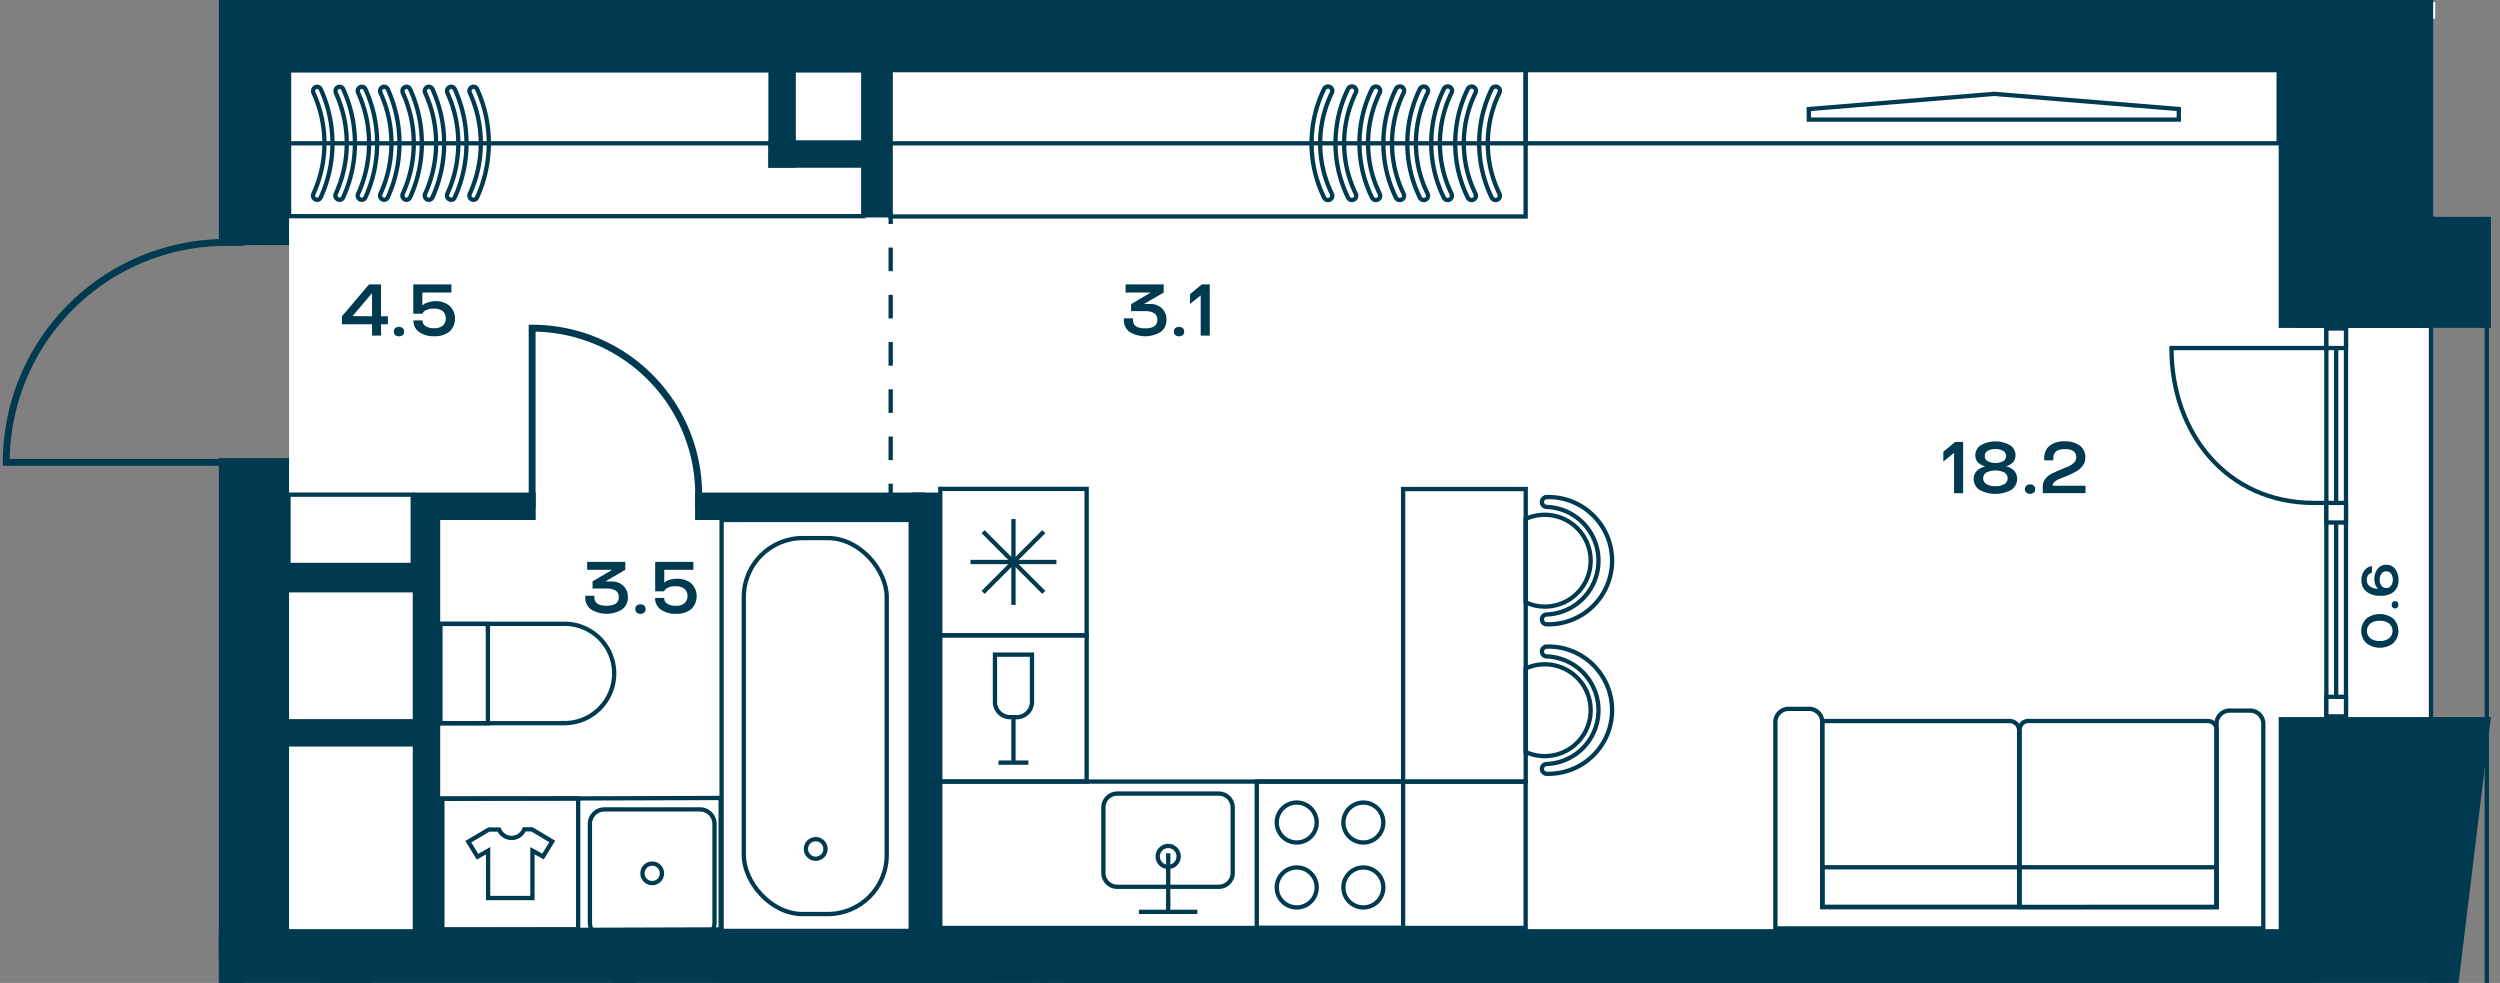 <svg id="Слой_1" data-name="Слой 1" xmlns="http://www.w3.org/2000/svg" xmlns:xlink="http://www.w3.org/1999/xlink" viewBox="0 0 581.1 228.47"><rect x="0" y="0" width="581.1" height="228.47" fill="#808080" stroke="none"/><defs><clipPath id="clip-path"><polygon points="0 0 0 228.47 581.1 228.47 581.1 50.41 566.13 50.41 566.13 0 0 0" fill="none"/></clipPath></defs><polygon points="53.47 224.47 53.47 228.47 564.48 228.47 564.48 225.22 74.62 225.22 74.62 224.47 53.47 224.47" fill="#fff"/><polygon points="66.21 12.23 67.19 56.97 67.19 106.47 66.21 222.26 564.61 222.26 564.61 12.23 66.21 12.23" fill="#fff"/><rect x="67.26" width="498.79" height="3.86" transform="matrix(1, 0, 0, 1, 0, 0.49)" fill="#fff"/><g clip-path="url(#clip-path)"><rect x="-584.92" y="-1399.4" width="1162.95" height="2240.57" fill="none" stroke="#003a50" stroke-miterlimit="10"/><polygon points="-572.33 -295.23 -572.33 828.32 565.06 828.32 565.06 -1386.45 -572.33 -1386.61 -572.33 -365.94 -572.33 -295.23" fill="none" stroke="#003a50" stroke-miterlimit="10"/></g><rect x="540.74" y="76.35" width="4.56" height="90.17" fill="#fff"/><rect x="540.74" y="76.35" width="4.56" height="90.17" fill="none" stroke="#003a50" stroke-miterlimit="10"/><line x1="543.02" y1="166.52" x2="543.02" y2="76.35" fill="none" stroke="#003a50" stroke-miterlimit="10"/><rect x="540.74" y="161.97" width="4.56" height="4.55" fill="#fff"/><rect x="540.74" y="161.97" width="4.56" height="4.55" fill="none" stroke="#003a50" stroke-miterlimit="10"/><rect x="540.74" y="76.35" width="4.56" height="4.55" fill="#fff"/><rect x="540.74" y="76.35" width="4.56" height="4.55" fill="none" stroke="#003a50" stroke-miterlimit="10"/><rect x="540.74" y="116.9" width="4.56" height="4.55" fill="#fff"/><rect x="540.74" y="116.9" width="4.56" height="4.55" fill="none" stroke="#003a50" stroke-miterlimit="10"/><g clip-path="url(#clip-path)"><path d="M540.74,116.9h-2.9c-20.15,0-33.1-16.12-33.1-36h36" fill="none" stroke="#003a50" stroke-miterlimit="10"/></g><rect x="167.73" y="120.86" width="43.96" height="95.52" fill="none" stroke="#003a50" stroke-miterlimit="10"/><g clip-path="url(#clip-path)"><rect x="172.89" y="125.07" width="33.22" height="87.39" rx="13.7" fill="none" stroke="#003a50" stroke-miterlimit="10"/><circle cx="189.6" cy="197.33" r="2.28" fill="none" stroke="#003a50" stroke-miterlimit="10"/><path d="M130.88,168.1H102.32V145h28.56a11.54,11.54,0,1,1,0,23.07Z" fill="none" stroke="#003a50" stroke-miterlimit="10"/></g><rect x="102.32" y="145.03" width="11.08" height="23.08" fill="none" stroke="#003a50" stroke-miterlimit="10"/><g clip-path="url(#clip-path)"><path d="M118.94,194.77a3.16,3.16,0,0,0,2.91-2h1.79l4.73,2.82-2.15,3.5-2.46-1.35v11h-10.3v-11L111,199.14l-2.15-3.5,4.78-2.82H116A3.21,3.21,0,0,0,118.94,194.77Z" fill="none" stroke="#003a50" stroke-miterlimit="10"/></g><rect x="102.82" y="185.58" width="31.57" height="30.42" fill="none" stroke="#003a50" stroke-miterlimit="10"/><g clip-path="url(#clip-path)"><rect x="354.9" y="228.4" width="33.97" height="34.02" fill="none" stroke="#003a50" stroke-miterlimit="10"/></g><rect x="218.56" y="147.7" width="34.02" height="33.97" fill="none" stroke="#003a50" stroke-miterlimit="10"/><g clip-path="url(#clip-path)"><path d="M231.27,163.16v-11h8.6v11a3.54,3.54,0,0,1-3.54,3.54h-1.52A3.54,3.54,0,0,1,231.27,163.16Z" fill="none" stroke="#003a50" stroke-miterlimit="10"/></g><polyline points="239.04 177.26 235.57 177.26 232.09 177.26" fill="none" stroke="#003a50" stroke-miterlimit="10"/><line x1="235.57" y1="166.7" x2="235.57" y2="177.26" fill="none" stroke="#003a50" stroke-miterlimit="10"/><g clip-path="url(#clip-path)"><rect x="435.37" y="228.4" width="34.02" height="34.02" fill="none" stroke="#003a50" stroke-miterlimit="10"/></g><rect x="292.12" y="181.66" width="34.02" height="34.02" fill="none" stroke="#003a50" stroke-miterlimit="10"/><g clip-path="url(#clip-path)"><path d="M321.54,206.28a4.64,4.64,0,1,1-4.64-4.64A4.64,4.64,0,0,1,321.54,206.28Z" fill="none" stroke="#003a50" stroke-miterlimit="10"/><path d="M306.05,206.28a4.64,4.64,0,1,1-4.63-4.64A4.63,4.63,0,0,1,306.05,206.28Z" fill="none" stroke="#003a50" stroke-miterlimit="10"/><path d="M321.54,191.19a4.64,4.64,0,1,1-4.64-4.64A4.64,4.64,0,0,1,321.54,191.19Z" fill="none" stroke="#003a50" stroke-miterlimit="10"/><path d="M306.05,191.19a4.64,4.64,0,1,1-4.63-4.64A4.63,4.63,0,0,1,306.05,191.19Z" fill="none" stroke="#003a50" stroke-miterlimit="10"/><rect x="269.58" y="-33.9" width="34.02" height="34.02" fill="none" stroke="#003a50" stroke-miterlimit="10"/></g><rect x="354.62" y="16.3" width="175.03" height="17.01" fill="none" stroke="#003a50" stroke-miterlimit="10"/><polygon points="506.44 25.35 463.54 21.82 420.44 25.35 420.44 27.8 506.44 27.8 506.44 25.35" fill="none" stroke="#003a50" stroke-miterlimit="10"/><g clip-path="url(#clip-path)"><rect x="295.94" y="228.27" width="199.76" height="34.28" fill="none" stroke="#003a50" stroke-miterlimit="10"/><rect x="213.4" y="-34.03" width="152.36" height="34.28" fill="none" stroke="#003a50" stroke-miterlimit="10"/><rect x="247.58" y="228.06" width="42.22" height="83.62" fill="none" stroke="#003a50" stroke-miterlimit="10"/></g><polyline points="264.73 211.95 271.52 211.95 278.31 211.95" fill="none" stroke="#003a50" stroke-miterlimit="10"/><line x1="271.54" y1="198.33" x2="271.54" y2="211.95" fill="none" stroke="#003a50" stroke-miterlimit="10"/><g clip-path="url(#clip-path)"><path d="M256.47,187.69v15.2a3.23,3.23,0,0,0,3.23,3.24h23.59a3.24,3.24,0,0,0,3.24-3.24v-15.2a3.24,3.24,0,0,0-3.24-3.23H259.7A3.23,3.23,0,0,0,256.47,187.69Z" fill="none" stroke="#003a50" stroke-miterlimit="10"/><path d="M271.54,196.64a2.43,2.43,0,1,0,2.42,2.42A2.42,2.42,0,0,0,271.54,196.64Z" fill="none" stroke="#003a50" stroke-miterlimit="10"/></g><rect x="218.56" y="181.67" width="136.06" height="34.02" fill="none" stroke="#003a50" stroke-miterlimit="10"/><g clip-path="url(#clip-path)"><polygon points="247.32 259.38 173.86 259.17 173.86 228.61 247.32 228.83 247.32 259.38" fill="none" stroke="#003a50" stroke-miterlimit="10"/><path d="M214.69,253.36v-23A3.36,3.36,0,0,1,218,227h22.25a3.37,3.37,0,0,1,3.36,3.36v23a3.36,3.36,0,0,1-3.36,3.35H218A3.35,3.35,0,0,1,214.69,253.36Z" fill="none" stroke="#003a50" stroke-miterlimit="10"/></g><polygon points="167.51 185.48 102.54 185.69 102.54 216.24 167.51 216.03 167.51 185.48" fill="none" stroke="#003a50" stroke-miterlimit="10"/><g clip-path="url(#clip-path)"><path d="M137.12,191.5v23a3.36,3.36,0,0,0,3.35,3.36h22.25a3.37,3.37,0,0,0,3.36-3.36v-23a3.37,3.37,0,0,0-3.36-3.36H140.47A3.36,3.36,0,0,0,137.12,191.5Z" fill="none" stroke="#003a50" stroke-miterlimit="10"/><circle cx="151.6" cy="203" r="2.27" fill="none" stroke="#003a50" stroke-miterlimit="10"/></g><rect x="218.56" y="113.63" width="34.02" height="34.02" fill="none" stroke="#003a50" stroke-miterlimit="10"/><line x1="235.57" y1="140.61" x2="235.57" y2="120.65" fill="none" stroke="#003a50" stroke-miterlimit="10"/><line x1="245.55" y1="130.63" x2="225.59" y2="130.63" fill="none" stroke="#003a50" stroke-miterlimit="10"/><line x1="242.62" y1="137.69" x2="228.51" y2="123.58" fill="none" stroke="#003a50" stroke-miterlimit="10"/><line x1="242.62" y1="123.58" x2="228.51" y2="137.69" fill="none" stroke="#003a50" stroke-miterlimit="10"/><g clip-path="url(#clip-path)"><rect x="495.36" y="228.54" width="34.02" height="34.02" fill="none" stroke="#003a50" stroke-miterlimit="10"/><rect x="179.35" y="-34.03" width="34.02" height="34.02" fill="none" stroke="#003a50" stroke-miterlimit="10"/><rect x="331.47" y="-34.03" width="34.02" height="34.02" fill="none" stroke="#003a50" stroke-miterlimit="10"/></g><rect x="207.03" y="16.3" width="147.59" height="34.02" fill="none" stroke="#003a50" stroke-miterlimit="10"/><g clip-path="url(#clip-path)"><path d="M337.51,21.12a1,1,0,0,0-1.91-.44,28.77,28.77,0,0,0,0,25.26,1,1,0,0,0,1.34.45,1,1,0,0,0,.46-1.34,26.81,26.81,0,0,1,0-23.49A.87.87,0,0,0,337.51,21.12Z" fill="none" stroke="#003a50" stroke-miterlimit="10"/><path d="M331.94,21.12a1,1,0,0,0-.56-.9,1,1,0,0,0-1.34.46,28.77,28.77,0,0,0,0,25.26,1,1,0,0,0,1.8-.89,26.72,26.72,0,0,1,0-23.49A1,1,0,0,0,331.94,21.12Z" fill="none" stroke="#003a50" stroke-miterlimit="10"/><path d="M326.38,21.12a1,1,0,0,0-1.91-.44,28.77,28.77,0,0,0,0,25.26,1,1,0,0,0,1.34.45,1,1,0,0,0,.46-1.34,26.81,26.81,0,0,1,0-23.49A.87.87,0,0,0,326.38,21.12Z" fill="none" stroke="#003a50" stroke-miterlimit="10"/><path d="M320.81,21.12a1,1,0,0,0-.56-.9,1,1,0,0,0-1.34.46,28.77,28.77,0,0,0,0,25.26,1,1,0,0,0,1.8-.89,26.72,26.72,0,0,1,0-23.49A1,1,0,0,0,320.81,21.12Z" fill="none" stroke="#003a50" stroke-miterlimit="10"/><path d="M315.25,21.12a1,1,0,0,0-1.91-.44,28.77,28.77,0,0,0,0,25.26,1,1,0,0,0,1.34.45,1,1,0,0,0,.46-1.34,26.81,26.81,0,0,1,0-23.49A.87.87,0,0,0,315.25,21.12Z" fill="none" stroke="#003a50" stroke-miterlimit="10"/><path d="M309.68,21.12a1,1,0,0,0-1.9-.44,28.77,28.77,0,0,0,0,25.26,1,1,0,0,0,1.8-.89,26.72,26.72,0,0,1,0-23.49A1,1,0,0,0,309.68,21.12Z" fill="none" stroke="#003a50" stroke-miterlimit="10"/><path d="M343.07,21.12a1,1,0,0,0-.56-.9,1,1,0,0,0-1.34.46,28.77,28.77,0,0,0,0,25.26,1,1,0,0,0,1.8-.89,26.72,26.72,0,0,1,0-23.49A1,1,0,0,0,343.07,21.12Z" fill="none" stroke="#003a50" stroke-miterlimit="10"/><path d="M348.64,21.12a1,1,0,0,0-1.9-.44,28.77,28.77,0,0,0,0,25.26,1,1,0,0,0,1.8-.89,26.72,26.72,0,0,1,0-23.49A1,1,0,0,0,348.64,21.12Z" fill="none" stroke="#003a50" stroke-miterlimit="10"/></g><line x1="354.63" y1="33.31" x2="207.03" y2="33.31" fill="none" stroke="#003a50" stroke-miterlimit="10"/><g clip-path="url(#clip-path)"><rect x="67.19" y="-33.89" width="105.88" height="33.88" fill="none" stroke="#003a50" stroke-miterlimit="10"/></g><rect x="67.19" y="16.37" width="133.47" height="33.88" fill="none" stroke="#003a50" stroke-miterlimit="10"/><g clip-path="url(#clip-path)"><path d="M83.16,21.17a1,1,0,0,1,.53-.9.91.91,0,0,1,1.25.45,30.45,30.45,0,0,1,0,25.16.91.91,0,0,1-1.25.46A1,1,0,0,1,83.26,45a28.3,28.3,0,0,0,0-23.39A1,1,0,0,1,83.16,21.17Z" fill="none" stroke="#003a50" stroke-miterlimit="10"/><path d="M88.35,21.17a1,1,0,0,1,.53-.9.91.91,0,0,1,1.25.45,30.45,30.45,0,0,1,0,25.16.91.91,0,0,1-1.25.46A1,1,0,0,1,88.45,45a28.19,28.19,0,0,0,0-23.39A1,1,0,0,1,88.35,21.17Z" fill="none" stroke="#003a50" stroke-miterlimit="10"/><path d="M93.55,21.17a1,1,0,0,1,.52-.9.91.91,0,0,1,1.25.45,30.35,30.35,0,0,1,0,25.16.91.91,0,0,1-1.25.46A1,1,0,0,1,93.64,45a28.19,28.19,0,0,0,0-23.39A1,1,0,0,1,93.55,21.17Z" fill="none" stroke="#003a50" stroke-miterlimit="10"/><path d="M98.74,21.17a1,1,0,0,1,.52-.9.92.92,0,0,1,1.26.45,30.45,30.45,0,0,1,0,25.16.91.91,0,0,1-1.25.46A1,1,0,0,1,98.84,45a28.3,28.3,0,0,0,0-23.39A1,1,0,0,1,98.74,21.17Z" fill="none" stroke="#003a50" stroke-miterlimit="10"/><path d="M103.93,21.17a1,1,0,0,1,.53-.9.91.91,0,0,1,1.25.45,30.45,30.45,0,0,1,0,25.16.91.91,0,0,1-1.25.46A1,1,0,0,1,104,45a28.3,28.3,0,0,0,0-23.39A1,1,0,0,1,103.93,21.17Z" fill="none" stroke="#003a50" stroke-miterlimit="10"/><path d="M109.12,21.17a1,1,0,0,1,.53-.9.91.91,0,0,1,1.25.45,30.45,30.45,0,0,1,0,25.16.91.91,0,0,1-1.25.46,1,1,0,0,1-.43-1.34,28.19,28.19,0,0,0,0-23.39A1,1,0,0,1,109.12,21.17Z" fill="none" stroke="#003a50" stroke-miterlimit="10"/><path d="M78,21.17a1,1,0,0,1,.52-.9.91.91,0,0,1,1.25.45,30.35,30.35,0,0,1,0,25.16.9.9,0,0,1-1.24.46A1,1,0,0,1,78.06,45a28.19,28.19,0,0,0,0-23.39A1.12,1.12,0,0,1,78,21.17Z" fill="none" stroke="#003a50" stroke-miterlimit="10"/><path d="M72.78,21.17a1,1,0,0,1,.52-.9.91.91,0,0,1,1.25.45,30.35,30.35,0,0,1,0,25.16.91.91,0,0,1-1.25.46A1,1,0,0,1,72.87,45a28.19,28.19,0,0,0,0-23.39A1,1,0,0,1,72.78,21.17Z" fill="none" stroke="#003a50" stroke-miterlimit="10"/></g><line x1="67.19" y1="33.31" x2="200.66" y2="33.31" fill="none" stroke="#003a50" stroke-miterlimit="10"/><g clip-path="url(#clip-path)"><path d="M469.34,169.81v41H423.57V167.6h43.55A2.21,2.21,0,0,1,469.34,169.81Z" fill="none" stroke="#003a50" stroke-miterlimit="10"/><path d="M515.21,169.59v41.26H469.44V169.59a2,2,0,0,1,2-2h41.8A2,2,0,0,1,515.21,169.59Z" fill="none" stroke="#003a50" stroke-miterlimit="10"/><path d="M423.57,167.6a3.11,3.11,0,0,0-3.33-2.83H416a3.11,3.11,0,0,0-3.33,2.83v48.2H526.08V168a3.11,3.11,0,0,0-3.33-2.83h-4.22a3.1,3.1,0,0,0-3.32,2.83v42.82H423.57Z" fill="none" stroke="#003a50" stroke-miterlimit="10"/></g><rect x="423.57" y="201.59" width="91.64" height="9.25" fill="none" stroke="#003a50" stroke-miterlimit="10"/><g clip-path="url(#clip-path)"><path d="M359.54,115.55a1.14,1.14,0,1,0,0,2.28,12.51,12.51,0,0,1,0,25,1.14,1.14,0,0,0,0,2.28,14.79,14.79,0,1,0,0-29.57Z" fill="none" stroke="#003a50" stroke-miterlimit="10"/><path d="M359,141a10.67,10.67,0,1,0-4.38-20.37V140A10.67,10.67,0,0,0,359,141Z" fill="none" stroke="#003a50" stroke-miterlimit="10"/><path d="M359.54,150.3a1.14,1.14,0,0,0,0,2.28,12.51,12.51,0,0,1,0,25,1.14,1.14,0,0,0,0,2.28,14.79,14.79,0,1,0,0-29.57Z" fill="none" stroke="#003a50" stroke-miterlimit="10"/><path d="M359,175.75a10.67,10.67,0,1,0-4.38-20.37v19.41A10.67,10.67,0,0,0,359,175.75Z" fill="none" stroke="#003a50" stroke-miterlimit="10"/></g><rect x="326.14" y="113.67" width="28.5" height="68.04" fill="none" stroke="#003a50" stroke-miterlimit="10"/><rect x="67.05" y="114.98" width="28.89" height="16.34" fill="none" stroke="#003a50" stroke-miterlimit="10"/><g clip-path="url(#clip-path)"><path d="M162.4,118.11V115a38.71,38.71,0,0,0-38.71-38.72v41.79" fill="none" stroke="#003a50" stroke-miterlimit="10" stroke-width="1.6"/><path d="M56.65,56.35H52.59A51.13,51.13,0,0,0,1.46,107.47H56.65" fill="none" stroke="#003a50" stroke-miterlimit="10" stroke-width="1.6"/><rect x="50.87" y="-41.27" width="16.32" height="98.25" fill="#003a50"/><rect x="50.87" y="106.48" width="16.32" height="115.78" fill="#003a50"/><rect x="74.62" y="227.68" width="11.82" height="64.29" fill="#003a50"/><rect x="63.35" y="-0.04" width="474.34" height="16.32" fill="#003a50"/><rect x="50.87" y="215.96" width="486.82" height="12.6" fill="#003a50"/><polygon points="529.66 262.42 529.66 166.68 578.99 166.68 567.33 262.42 529.66 262.42" fill="#003a50" fill-rule="evenodd"/><rect x="529.66" y="-19.85" width="35.6" height="96.07" fill="#003a50"/><rect x="533.66" y="50.31" width="45.33" height="25.9" fill="#003a50"/><rect x="161.57" y="114.49" width="53.52" height="6.38" fill="#003a50"/><rect x="211.9" y="114.49" width="6.38" height="103.38" fill="#003a50"/><rect x="200.66" y="12.15" width="6.38" height="38.4" fill="#003a50"/><rect x="95.94" y="114.49" width="28.58" height="6.38" fill="#003a50"/><rect x="173.07" y="-33.89" width="6.38" height="40.91" fill="#003a50"/><rect x="66.56" y="167.15" width="33.64" height="6.38" fill="#003a50"/><rect x="66.56" y="131.32" width="33.64" height="6.38" fill="#003a50"/><rect x="152.06" y="-21.21" width="6.38" height="26.75" fill="#003a50"/><rect x="178.6" y="32.61" width="24.71" height="6.38" fill="#003a50"/><rect x="178.6" y="12.23" width="6.38" height="26.75" fill="#003a50"/><rect x="95.94" y="116.67" width="6.38" height="101.24" fill="#003a50"/><rect x="289.56" y="226.22" width="6.38" height="88.64" fill="#003a50"/><rect x="167.22" y="226.22" width="6.38" height="88.64" fill="#003a50"/><rect x="141.72" y="225.22" width="6.38" height="26.49" fill="#003a50"/><rect x="50.88" y="217.91" width="5.98" height="81.48" fill="#003a50"/><line x1="207.03" y1="49.23" x2="207.03" y2="52.07" fill="none" stroke="#003a50" stroke-miterlimit="10"/><line x1="207.03" y1="57.55" x2="207.03" y2="109.69" fill="none" stroke="#003a50" stroke-miterlimit="10" stroke-dasharray="5.49 5.49"/><line x1="207.03" y1="112.43" x2="207.03" y2="115.27" fill="none" stroke="#003a50" stroke-miterlimit="10"/></g><g clip-path="url(#clip-path)"><path d="M142.3,132.44h-5.82V130.6h8.86v1.84l-4.52,2.65v.07h1.28a3.9,3.9,0,0,1,2.79,1,3.52,3.52,0,0,1,1.05,2.67,3.32,3.32,0,0,1-1.33,2.82,6.93,6.93,0,0,1-7.24,0,3.38,3.38,0,0,1-1.33-2.85v-.33h2.11v.33c0,1.36.95,2,2.84,2s2.84-.67,2.84-2-.94-2-2.84-2h-3.26v-1.67l4.57-2.68Z" fill="#003a50"/><path d="M148,142.38a1,1,0,0,1-.32-.81,1.07,1.07,0,0,1,.32-.81,1.3,1.3,0,0,1,.88-.29,1.28,1.28,0,0,1,.86.29,1.07,1.07,0,0,1,.32.81,1,1,0,0,1-.32.81,1.23,1.23,0,0,1-.86.3A1.25,1.25,0,0,1,148,142.38Z" fill="#003a50"/><path d="M157.33,134.53a5,5,0,0,1,3.34,1.06,4.18,4.18,0,0,1,0,6,5.37,5.37,0,0,1-3.54,1.08,5.75,5.75,0,0,1-3.56-1,3.15,3.15,0,0,1-1.29-2.68h2.11a1.51,1.51,0,0,0,.7,1.33,3.53,3.53,0,0,0,2,.49,3.17,3.17,0,0,0,2-.57,2.37,2.37,0,0,0,0-3.39,3.26,3.26,0,0,0-2.08-.58,3.64,3.64,0,0,0-1.91.41,1.92,1.92,0,0,0-.7.64l0,.13h-2.11V130.6h8.88v1.84h-6.77v3h0a2.32,2.32,0,0,1,.4-.31,3.82,3.82,0,0,1,.54-.26A5.66,5.66,0,0,1,157.33,134.53Z" fill="#003a50"/><path d="M88.59,78H86.48V75.37h-7V73.52l6.29-7.41h2.79v7.41h1.6v1.85h-1.6Zm-2.11-4.49V68.2h-.06l-4.48,5.27v0Z" fill="#003a50"/><path d="M91.87,77.88a1,1,0,0,1-.32-.8,1.07,1.07,0,0,1,.32-.81,1.41,1.41,0,0,1,1.74,0,1.07,1.07,0,0,1,.32.81,1,1,0,0,1-.32.8,1.41,1.41,0,0,1-1.74,0Z" fill="#003a50"/><path d="M101.16,70a5,5,0,0,1,3.33,1.07,4.16,4.16,0,0,1,0,6,5.38,5.38,0,0,1-3.54,1.08,5.8,5.8,0,0,1-3.57-1,3.18,3.18,0,0,1-1.28-2.68h2.11a1.53,1.53,0,0,0,.7,1.33,3.61,3.61,0,0,0,2,.49,3.17,3.17,0,0,0,2-.58,2.36,2.36,0,0,0,0-3.39,3.31,3.31,0,0,0-2.07-.58,3.6,3.6,0,0,0-1.92.42,1.87,1.87,0,0,0-.69.64l0,.12H96.06V66.11h8.87V68H98.17v3h0a1.83,1.83,0,0,1,.39-.31,3.11,3.11,0,0,1,.55-.27A5.66,5.66,0,0,1,101.16,70Z" fill="#003a50"/><path d="M267.45,68h-5.82V66.11h8.86V68L266,70.6v.06h1.28a3.87,3.87,0,0,1,2.79,1,3.49,3.49,0,0,1,1.06,2.66,3.35,3.35,0,0,1-1.33,2.83,7,7,0,0,1-7.24,0,3.36,3.36,0,0,1-1.33-2.86V74h2.11v.32c0,1.36.94,2,2.84,2s2.84-.67,2.84-2-1-2-2.84-2h-3.27V70.7L267.45,68Z" fill="#003a50"/><path d="M273.19,77.88a1,1,0,0,1-.33-.8,1,1,0,0,1,.33-.81,1.4,1.4,0,0,1,1.73,0,1,1,0,0,1,.33.81,1,1,0,0,1-.33.8,1.4,1.4,0,0,1-1.73,0Z" fill="#003a50"/><path d="M279.09,68.66l-2.48,2V68.37l2.73-2.26h1.86V78h-2.11Z" fill="#003a50"/><path d="M454.2,105.28l-2.49,2V105l2.74-2.27h1.86v11.91H454.2Z" fill="#003a50"/><path d="M467.5,113.87a7.73,7.73,0,0,1-7.37,0,3,3,0,0,1-1.37-2.56,2.7,2.7,0,0,1,.26-1.16,2.32,2.32,0,0,1,.66-.86,4,4,0,0,1,1.39-.77l.26-.06v-.1a2.91,2.91,0,0,1-.76-.29,2.51,2.51,0,0,1-.67-.44,2.2,2.2,0,0,1-.54-.75,2.41,2.41,0,0,1-.22-1,2.83,2.83,0,0,1,1.25-2.39,7,7,0,0,1,6.85,0,2.84,2.84,0,0,1,1.25,2.39,2.43,2.43,0,0,1-.22,1,2,2,0,0,1-.55.74,3.54,3.54,0,0,1-1.2.68l-.22,0v.1l.28.06a5.42,5.42,0,0,1,.62.27,3.79,3.79,0,0,1,.77.5,2.89,2.89,0,0,1,.62.83,2.63,2.63,0,0,1,.27,1.19A3,3,0,0,1,467.5,113.87Zm-5.79-1.36a3.75,3.75,0,0,0,2.1.49,3.84,3.84,0,0,0,2.1-.48,1.59,1.59,0,0,0,0-2.69,4.93,4.93,0,0,0-4.2,0,1.58,1.58,0,0,0,0,2.68Zm-.36-6.51a1.36,1.36,0,0,0,.64,1.19,4.09,4.09,0,0,0,3.65,0,1.38,1.38,0,0,0,.64-1.19,1.36,1.36,0,0,0-.66-1.2,3.94,3.94,0,0,0-3.62,0A1.38,1.38,0,0,0,461.35,106Z" fill="#003a50"/><path d="M471,114.5a1,1,0,0,1-.32-.81,1.06,1.06,0,0,1,.32-.8,1.41,1.41,0,0,1,1.74,0,1.06,1.06,0,0,1,.32.8,1,1,0,0,1-.32.81,1.41,1.41,0,0,1-1.74,0Z" fill="#003a50"/><path d="M484.75,114.63h-9.93v-1.56a2.74,2.74,0,0,1,.58-1.74,4,4,0,0,1,1.44-1.2c.5-.25,1.12-.54,1.87-.86s1.32-.56,1.88-.77a4.24,4.24,0,0,0,1.44-.92,1.76,1.76,0,0,0,.58-1.3q0-1.89-2.67-1.89t-2.67,2.16V107h-2.11v-.41a3.62,3.62,0,0,1,1.26-3,5.36,5.36,0,0,1,3.51-1,5.66,5.66,0,0,1,3.52,1,3.3,3.3,0,0,1,1.27,2.75,3.14,3.14,0,0,1-.56,1.83,4.28,4.28,0,0,1-1.4,1.31c-.6.34-1.21.65-1.84.93s-1.23.52-1.83.75a5.25,5.25,0,0,0-1.4.74,1.23,1.23,0,0,0-.57,1h7.63Z" fill="#003a50"/><path d="M556.28,149.51a5.15,5.15,0,0,1-6.23,0,4,4,0,0,1,0-5.73,5.15,5.15,0,0,1,6.23,0,4,4,0,0,1,0,5.73Zm-1-4.6a3.47,3.47,0,0,0-2.13-.62,3.53,3.53,0,0,0-2.15.62,2.23,2.23,0,0,0,0,3.47,3.53,3.53,0,0,0,2.15.62,3.47,3.47,0,0,0,2.13-.62,2.21,2.21,0,0,0,0-3.47Z" fill="#003a50"/><path d="M557.27,141.19a.71.71,0,0,1-.56.23.75.75,0,0,1-.57-.23.9.9,0,0,1-.21-.62.87.87,0,0,1,.21-.61.75.75,0,0,1,.57-.23.71.71,0,0,1,.56.23.87.87,0,0,1,.21.61A.9.9,0,0,1,557.27,141.19Z" fill="#003a50"/><path d="M551.33,131.58v1.56l-.12,0-.31.15a1.6,1.6,0,0,0-.35.28,1.14,1.14,0,0,0-.29.5,2,2,0,0,0-.12.71,1.76,1.76,0,0,0,.73,1.52,3.11,3.11,0,0,0,1.89.54v0a1.27,1.27,0,0,1-.3-.31,4.1,4.1,0,0,1-.26-.43,3.14,3.14,0,0,1-.21-.67,3.92,3.92,0,0,1,.69-3.24,2.49,2.49,0,0,1,2-.92,2.54,2.54,0,0,1,2.06,1,4,4,0,0,1,.77,2.54,3.38,3.38,0,0,1-1.09,2.73,4.48,4.48,0,0,1-3,.94h-.28a4.86,4.86,0,0,1-3.05-.94,3.18,3.18,0,0,1-1.2-2.68,4.14,4.14,0,0,1,.26-1.5,2.61,2.61,0,0,1,.66-1A2.43,2.43,0,0,1,551.33,131.58Zm2.22,1.77a2.27,2.27,0,0,0-.41,1.39,2.32,2.32,0,0,0,.41,1.4,1.35,1.35,0,0,0,1.12.55,1.29,1.29,0,0,0,1.1-.55,2.54,2.54,0,0,0,0-2.8,1.31,1.31,0,0,0-1.1-.54A1.33,1.33,0,0,0,553.55,133.35Z" fill="#003a50"/></g></svg>